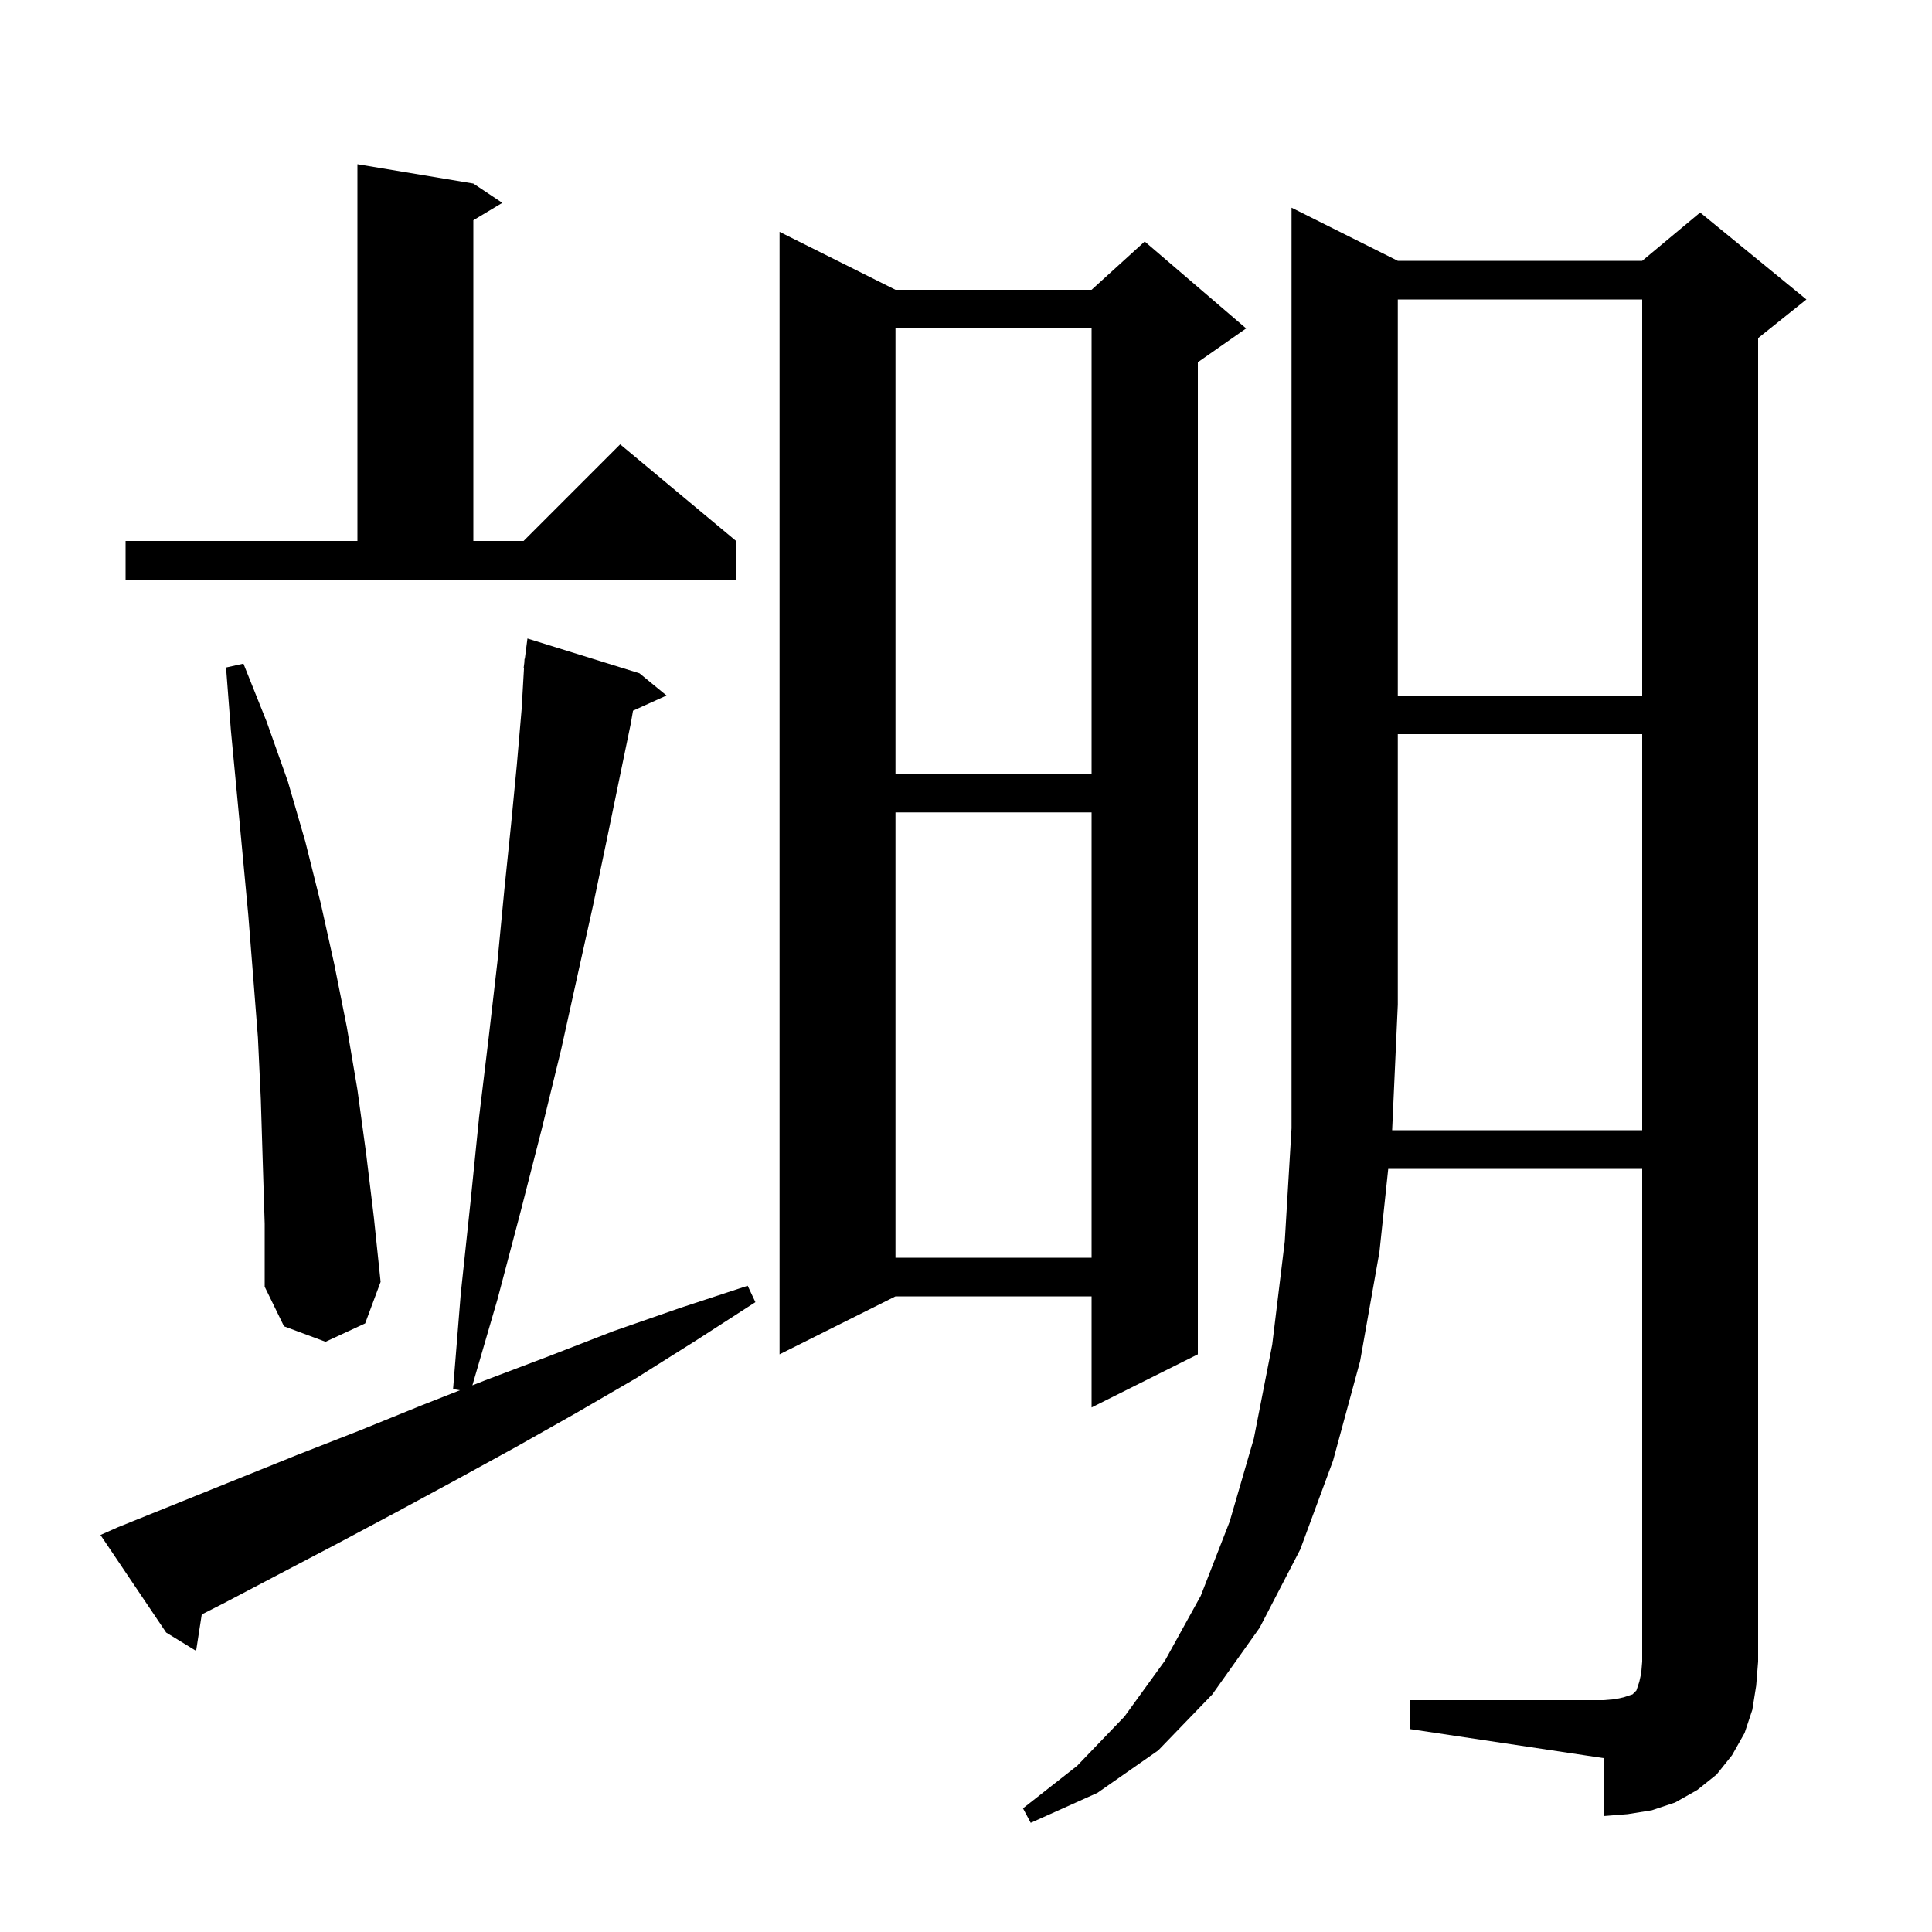 <svg xmlns="http://www.w3.org/2000/svg" xmlns:xlink="http://www.w3.org/1999/xlink" version="1.1" baseProfile="full" viewBox="0 0 200 200" width="200" height="200">
<g fill="black">
<path d="M 170.0 117.0 L 170.0 76.0 L 144.7 76.0 L 144.7 104.0 L 144.114 117.0 Z M 12.2 158.1 L 30.8 150.6 L 37.2 148.1 L 43.6 145.5 L 47.614 143.919 L 46.9 143.8 L 47.7 133.9 L 48.7 124.5 L 49.6 115.6 L 50.6 107.3 L 51.5 99.5 L 52.2 92.2 L 52.9 85.4 L 53.5 79.2 L 54.0 73.4 L 54.242 69.202 L 54.2 69.2 L 54.277 68.607 L 54.3 68.2 L 54.329 68.204 L 54.6 66.1 L 66.2 69.7 L 69.0 72.0 L 65.53 73.571 L 65.3 74.9 L 64.1 80.7 L 62.8 87.0 L 61.4 93.7 L 59.8 100.9 L 58.1 108.6 L 56.1 116.8 L 53.9 125.4 L 51.5 134.5 L 48.901 143.412 L 50.2 142.9 L 56.8 140.4 L 63.5 137.8 L 70.4 135.4 L 77.4 133.1 L 78.2 134.8 L 72.0 138.8 L 65.8 142.7 L 59.6 146.3 L 53.4 149.8 L 47.2 153.2 L 41.1 156.5 L 35.1 159.7 L 29.0 162.9 L 23.1 166.0 L 20.885 167.126 L 20.3 170.9 L 17.2 169.0 L 10.4 158.9 Z M 92.7 30.0 L 113.0 30.0 L 118.5 25.0 L 129.0 34.0 L 124.0 37.5 L 124.0 140.2 L 113.0 145.7 L 113.0 134.2 L 92.7 134.2 L 80.7 140.2 L 80.7 24.0 Z M 27.2 120.3 L 27.0 113.8 L 26.7 107.4 L 26.2 101.0 L 25.7 94.7 L 24.5 81.9 L 23.9 75.6 L 23.4 69.1 L 25.2 68.7 L 27.6 74.7 L 29.8 80.9 L 31.6 87.1 L 33.2 93.5 L 34.6 99.8 L 35.9 106.3 L 37.0 112.8 L 37.9 119.4 L 38.7 126.0 L 39.4 132.7 L 37.8 137.0 L 33.7 138.9 L 29.4 137.3 L 27.4 133.2 L 27.4 126.7 Z M 92.7 84.1 L 92.7 130.2 L 113.0 130.2 L 113.0 84.1 Z M 92.7 34.0 L 92.7 80.1 L 113.0 80.1 L 113.0 34.0 Z M 144.7 31.0 L 144.7 72.0 L 170.0 72.0 L 170.0 31.0 Z M 13.0 56.0 L 37.0 56.0 L 37.0 17.0 L 49.0 19.0 L 52.0 21.0 L 49.0 22.8 L 49.0 56.0 L 54.2 56.0 L 64.2 46.0 L 76.2 56.0 L 76.2 60.0 L 13.0 60.0 Z M 181.4 177.0 L 180.6 179.4 L 179.3 181.7 L 177.7 183.7 L 175.7 185.3 L 173.4 186.6 L 171.0 187.4 L 168.5 187.8 L 166.0 188.0 L 166.0 182.0 L 146.0 179.0 L 146.0 176.0 L 166.0 176.0 L 167.2 175.9 L 168.1 175.7 L 169.0 175.4 L 169.4 175.0 L 169.7 174.1 L 169.9 173.2 L 170.0 172.0 L 170.0 121.0 L 143.709 121.0 L 142.8 129.6 L 140.8 140.9 L 138.0 151.2 L 134.6 160.4 L 130.4 168.5 L 125.5 175.4 L 119.9 181.2 L 113.6 185.6 L 106.7 188.7 L 105.9 187.2 L 111.5 182.8 L 116.4 177.7 L 120.6 171.9 L 124.3 165.2 L 127.3 157.5 L 129.8 148.9 L 131.7 139.2 L 133.0 128.5 L 133.7 116.8 L 133.7 21.5 L 144.7 27.0 L 170.0 27.0 L 176.0 22.0 L 187.0 31.0 L 182.0 35.0 L 182.0 172.0 L 181.8 174.5 Z " />
</g>
</svg>
